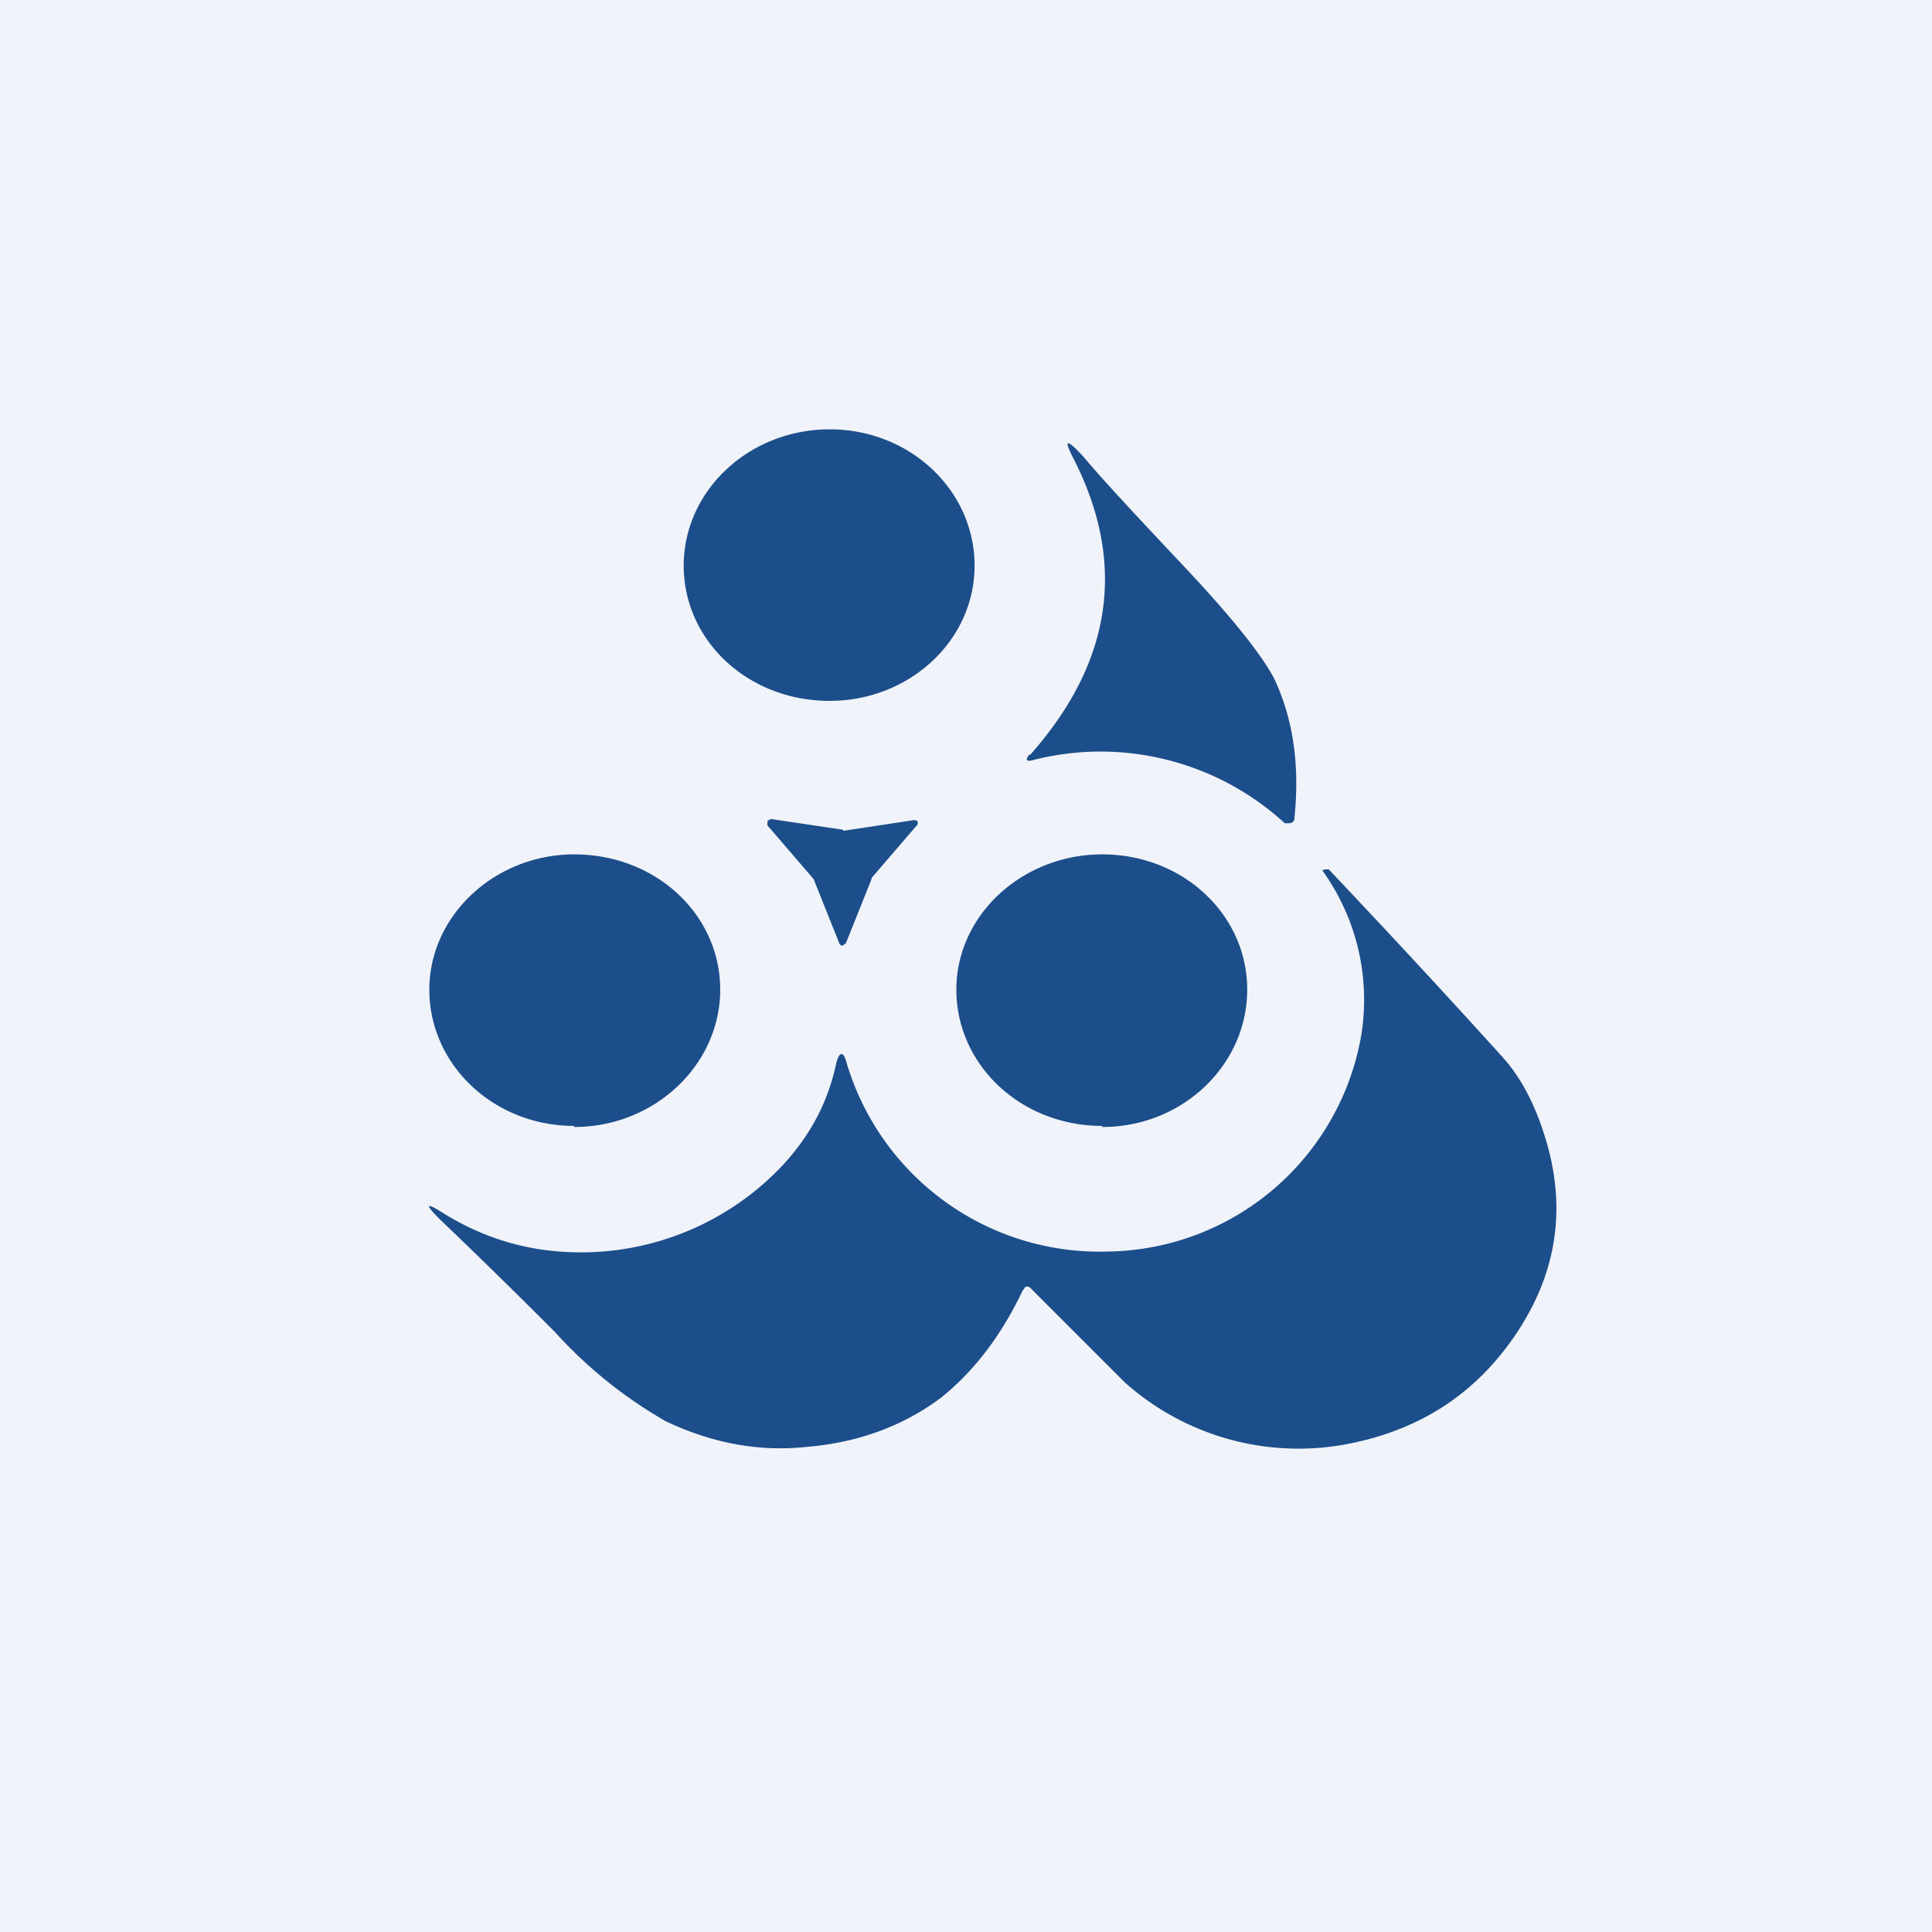 <!-- by TradingView --><svg width="18" height="18" viewBox="0 0 18 18" xmlns="http://www.w3.org/2000/svg"><path fill="#F0F3FA" d="M0 0h18v18H0z"/><path d="M7.73 6.53c.74 0 1.35-.56 1.35-1.26S8.48 4 7.73 4c-.75 0-1.36.57-1.36 1.27 0 .7.6 1.26 1.36 1.26ZM9.6 7.03c.77-.87.9-1.8.39-2.78-.08-.16-.05-.16.1 0 .2.24.54.6 1 1.09.41.44.67.77.78.98.18.38.24.81.19 1.3 0 .03-.01.04-.04.05h-.05a2.54 2.54 0 0 0-2.34-.59c-.07.02-.08 0-.04-.05ZM7.86 7.74l.66-.1.03.01v.03l-.43.5v.01l-.24.6-.03.02c-.01 0-.02 0-.03-.02l-.24-.6-.43-.5v-.04l.03-.02.67.1ZM5.35 10.5c.75 0 1.36-.58 1.36-1.28 0-.7-.6-1.26-1.36-1.26-.74 0-1.35.57-1.35 1.26 0 .7.6 1.27 1.35 1.27ZM10.27 10.5c.75 0 1.35-.58 1.35-1.28 0-.7-.6-1.26-1.35-1.26-.75 0-1.36.57-1.36 1.26 0 .7.6 1.27 1.36 1.27Z" fill="#1D4E8C"/><path d="M9.53 12.02c-.2.42-.45.75-.76 1-.36.27-.78.42-1.25.46-.46.05-.9-.04-1.32-.24a4.22 4.22 0 0 1-1.03-.83 60.9 60.9 0 0 0-1.02-1c-.19-.18-.2-.22-.04-.12.33.21.7.34 1.1.37a2.58 2.58 0 0 0 2.05-.77c.27-.28.45-.6.53-.98.03-.12.07-.12.1 0a2.46 2.46 0 0 0 2.44 1.75 2.43 2.43 0 0 0 2.35-2 2.06 2.06 0 0 0-.36-1.55l.02-.01h.04c.52.55 1.06 1.13 1.62 1.75.18.2.32.47.42.83.17.62.07 1.2-.29 1.74s-.86.88-1.51 1.02a2.43 2.43 0 0 1-2.14-.56L9.6 12c-.02-.02-.05-.02-.06.01Z" fill="#1D4E8C"/></svg>